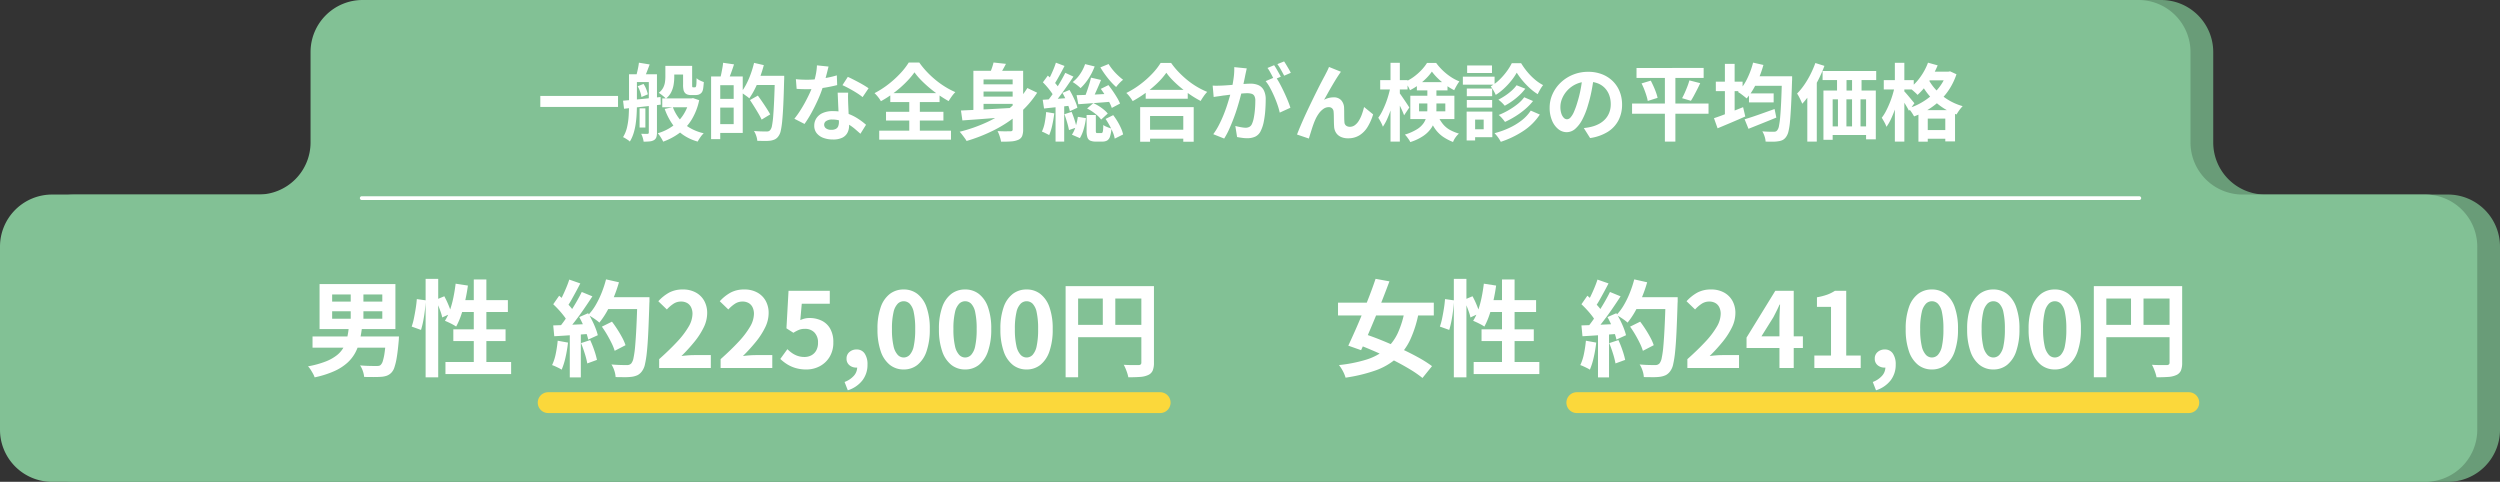 <svg xmlns="http://www.w3.org/2000/svg" width="960" height="185.023" viewBox="0 0 960 185.023">
  <rect x="0" y="0" width="960" height="185.023" fill="#333333" stroke="none"/>
  <g id="グループ_761" data-name="グループ 761" transform="translate(-203 -9049.683)">
    <g id="グループ_694" data-name="グループ 694">
      <path id="パス_536" data-name="パス 536" d="M1052.884,9104.389v-34.706a20,20,0,0,0-20-20h-681.9a20,20,0,0,0-20,20v34.706a20,20,0,0,1-20,20H231.732a20,20,0,0,0-20,20v70.317a20,20,0,0,0,20,20H1143a20,20,0,0,0,20-20v-70.317a20,20,0,0,0-20-20h-70.116A20,20,0,0,1,1052.884,9104.389Z" fill="#699c78"/>
      <path id="パス_537" data-name="パス 537" d="M1044.152,9104.389v-34.706a20,20,0,0,0-20-20h-681.9a20,20,0,0,0-20,20v34.706a20,20,0,0,1-20,20H223a20,20,0,0,0-20,20v70.317a20,20,0,0,0,20,20h911.268a20,20,0,0,0,20-20v-70.317a20,20,0,0,0-20-20h-70.116A20,20,0,0,1,1044.152,9104.389Z" fill="#82c195"/>
      <path id="パス_726" data-name="パス 726" d="M-272.722-14.664h29.844v4.222h-29.844ZM-223.154-26.2h6.961v3.32h-6.961Zm-2.739,12.5h11.087v3.384h-11.087Zm7.993-12.5h3.481v7.155q0,.387.016.628a1.024,1.024,0,0,0,.048.306.379.379,0,0,0,.355.161h.516a.947.947,0,0,0,.226-.032.4.4,0,0,0,.161-.064,1.262,1.262,0,0,0,.258-.709,7.389,7.389,0,0,0,.081-1.064q.016-.709.048-1.644a4.755,4.755,0,0,0,1.273.854,12.262,12.262,0,0,0,1.5.628q-.064.967-.177,1.934a6.288,6.288,0,0,1-.274,1.386,2.319,2.319,0,0,1-1.128,1.321,2.292,2.292,0,0,1-.806.274,5.508,5.508,0,0,1-.9.081h-1.74a4.012,4.012,0,0,1-1.144-.177,2.361,2.361,0,0,1-1.015-.6,2.667,2.667,0,0,1-.58-1.08,8.785,8.785,0,0,1-.193-2.208Zm2.449,12.5h.709l.645-.129,2.385.806a23.511,23.511,0,0,1-2.868,7.413A18.427,18.427,0,0,1-219.3-.419a24.548,24.548,0,0,1-6.236,3.32,14.3,14.3,0,0,0-.935-1.676,10.3,10.3,0,0,0-1.16-1.547,18.578,18.578,0,0,0,5.56-2.643,16.24,16.24,0,0,0,4.174-4.3,17.3,17.3,0,0,0,2.449-5.85Zm-6.381,3.352a16.631,16.631,0,0,0,2.53,4.5,14.418,14.418,0,0,0,3.932,3.416,18.561,18.561,0,0,0,5.4,2.111,8.6,8.6,0,0,0-1.273,1.5,16.049,16.049,0,0,0-1.047,1.692A18.4,18.4,0,0,1-218,.209a16.759,16.759,0,0,1-4.125-4.222,24.656,24.656,0,0,1-2.836-5.656ZM-224.7-26.2h3.416v4.286a18.42,18.42,0,0,1-.242,2.9,10.164,10.164,0,0,1-.935,2.917,7.172,7.172,0,0,1-2.047,2.466,5.8,5.8,0,0,0-.773-.757q-.516-.435-1.047-.838a9.531,9.531,0,0,0-.919-.628,5.965,5.965,0,0,0,1.692-1.934,6.766,6.766,0,0,0,.693-2.111,14.086,14.086,0,0,0,.161-2.079ZM-234.6-9.894h2.224v7.38H-234.6Zm-2.546-13.085h6.865v3h-6.865Zm6.091,0h3.126V-.548a5.409,5.409,0,0,1-.242,1.756,2.1,2.1,0,0,1-.919,1.112,4.108,4.108,0,0,1-1.644.483q-.967.1-2.32.1a8.021,8.021,0,0,0-.338-1.531,8.868,8.868,0,0,0-.6-1.5q.806.032,1.515.032h.935q.483,0,.483-.516Zm-7.606,0h3.03v11.764q0,1.644-.1,3.513t-.371,3.787a22.529,22.529,0,0,1-.822,3.642,14.205,14.205,0,0,1-1.418,3.142,3.865,3.865,0,0,0-.741-.612q-.483-.322-.983-.628a6.6,6.6,0,0,0-.886-.467A12.378,12.378,0,0,0-239.4-2.691a26.857,26.857,0,0,0,.612-4.351q.129-2.208.129-4.174Zm-2.288,10.152,4.19-.371q2.353-.209,4.979-.483t5.237-.564l.064,2.933-5.028.58q-2.514.29-4.834.532t-4.222.467Zm5.608-5.543,2.256-.9a10.026,10.026,0,0,1,1.047,2.03,11.792,11.792,0,0,1,.6,1.966l-2.449,1.031a9.547,9.547,0,0,0-.5-2.03A11.761,11.761,0,0,0-235.336-18.371Zm.483-9.056,4.125.677q-.516,1.418-1.047,2.772t-.951,2.32l-3.158-.709q.29-1.1.6-2.514T-234.853-27.427Zm29.973,5.286h9.894V-.451h-9.894V-3.835h6.414V-18.79h-6.414Zm-2.256,0h3.513V1.934h-3.513Zm2.127,8.605h8.218v3.352h-8.218Zm2.482-13.858,4.19.612q-.516,1.644-1.112,3.255t-1.08,2.739l-3.094-.709q.226-.838.435-1.869t.4-2.095A18.571,18.571,0,0,0-202.527-27.395Zm11.8,5h9.443v3.545h-9.443Zm8.089,0h3.577v1.1a4.873,4.873,0,0,1-.032.645q-.129,5.447-.306,9.234t-.419,6.252a31.518,31.518,0,0,1-.564,3.851,5.186,5.186,0,0,1-.838,2.03A3.686,3.686,0,0,1-182.61,2a6.378,6.378,0,0,1-1.708.516,15.9,15.9,0,0,1-2.3.113q-1.37-.016-2.788-.048A7.085,7.085,0,0,0-189.8.693a8.274,8.274,0,0,0-.87-1.885q1.547.129,2.884.161t1.95.032a2.321,2.321,0,0,0,.79-.113,1.538,1.538,0,0,0,.6-.435,3.617,3.617,0,0,0,.693-1.724,31.467,31.467,0,0,0,.467-3.69q.193-2.385.355-6.027t.29-8.67Zm-7.993-4.963,3.739.87a46.743,46.743,0,0,1-1.5,4.705,45.449,45.449,0,0,1-1.934,4.431,28.374,28.374,0,0,1-2.143,3.626,8.019,8.019,0,0,0-.919-.757q-.6-.435-1.192-.854a8.469,8.469,0,0,0-1.047-.645,21.936,21.936,0,0,0,2.014-3.207,31.389,31.389,0,0,0,1.708-3.932A41.492,41.492,0,0,0-190.635-27.362Zm-1.579,14.277,3.03-1.708q.806,1.1,1.708,2.417t1.708,2.578q.806,1.257,1.321,2.224l-3.287,2a24.624,24.624,0,0,0-1.209-2.288q-.757-1.289-1.611-2.659T-192.214-13.085Zm17.629-8.025q1.031.129,2.208.177t2.079.048a36.894,36.894,0,0,0,4.045-.226q2.047-.226,3.948-.6a32.369,32.369,0,0,0,3.449-.854l.129,3.739q-1.386.355-3.3.725t-4.045.612a37.09,37.09,0,0,1-4.19.242q-.967,0-1.966-.032t-2.063-.1Zm12.537-4.834q-.193.806-.516,2.095t-.725,2.707q-.4,1.418-.854,2.8a43.547,43.547,0,0,1-1.869,4.931q-1.16,2.611-2.514,5.092A42.65,42.65,0,0,1-171.265-3.9l-3.9-2a34.861,34.861,0,0,0,2.159-3q1.064-1.644,2-3.384t1.692-3.368a30.273,30.273,0,0,0,1.209-2.949,31.579,31.579,0,0,0,1.08-3.819,21.967,21.967,0,0,0,.532-3.98Zm7.542,10.023q-.064,1.031-.048,2.047t.048,2.079q.032.741.081,1.885t.113,2.417q.064,1.273.113,2.417t.048,1.821a5.868,5.868,0,0,1-.612,2.691,4.429,4.429,0,0,1-1.95,1.918,7.876,7.876,0,0,1-3.658.709,10.342,10.342,0,0,1-3.61-.6A5.9,5.9,0,0,1-166.56-.306a4.491,4.491,0,0,1-.967-2.949,5.074,5.074,0,0,1,.838-2.852,5.588,5.588,0,0,1,2.433-2,9.264,9.264,0,0,1,3.851-.725,16.527,16.527,0,0,1,5.221.79A18.774,18.774,0,0,1-150.9-6.027a25.158,25.158,0,0,1,3.255,2.449L-149.8-.129q-.87-.773-1.982-1.74a18.419,18.419,0,0,0-2.482-1.8,14.991,14.991,0,0,0-2.965-1.386,10.5,10.5,0,0,0-3.432-.548,4.009,4.009,0,0,0-2.224.548,1.64,1.64,0,0,0-.838,1.418A1.73,1.73,0,0,0-163-2.192a3.336,3.336,0,0,0,2.047.548,3.49,3.49,0,0,0,1.74-.371,2,2,0,0,0,.9-1.064,4.458,4.458,0,0,0,.258-1.563q0-.741-.064-2.095t-.145-3q-.081-1.644-.145-3.287t-.129-2.9Zm5.543,1.708a22.126,22.126,0,0,0-2.32-1.644q-1.386-.87-2.852-1.66T-156.7-18.79l2.063-3.191q.87.387,1.982.951t2.256,1.176q1.144.612,2.127,1.209t1.6,1.047Zm19.918-9.508A28.556,28.556,0,0,1-131.43-20.8a40.391,40.391,0,0,1-3.062,2.965,42.055,42.055,0,0,1-3.561,2.788,41.69,41.69,0,0,1-3.884,2.417,10.72,10.72,0,0,0-1.08-1.6,12.162,12.162,0,0,0-1.37-1.5,34.5,34.5,0,0,0,5.35-3.432,38.24,38.24,0,0,0,4.577-4.174,26.354,26.354,0,0,0,3.223-4.158h4.029a31.725,31.725,0,0,0,2.9,3.545,36.387,36.387,0,0,0,3.4,3.175,33.349,33.349,0,0,0,3.706,2.643,30.763,30.763,0,0,0,3.851,2.014,13.019,13.019,0,0,0-1.386,1.644q-.645.9-1.192,1.8Q-117.765-13.7-119.666-15t-3.642-2.772q-1.74-1.466-3.223-2.981A24.971,24.971,0,0,1-129.045-23.721ZM-139.971-8.573h22.045v3.352h-22.045Zm1.644-7.155h18.918v3.416h-18.918Zm-4.254,14.406h27.556V2.127h-27.556Zm11.538-12.892h4.061V.58h-4.061Zm27.1-4.9H-89.6v2.772h-14.342Zm0,4.705H-89.6v2.8h-14.342Zm12.6-9.894h4.029V-1.837A6.9,6.9,0,0,1-87.7.757a2.809,2.809,0,0,1-1.483,1.434,8.052,8.052,0,0,1-2.675.612q-1.611.129-3.932.1a12.467,12.467,0,0,0-.306-1.321Q-96.3.838-96.574.113a11.177,11.177,0,0,0-.564-1.273q1,.064,2.014.081t1.8,0q.79-.016,1.144-.016a1.012,1.012,0,0,0,.645-.161.773.773,0,0,0,.193-.612ZM-111.19-9.056q2.643-.129,6.2-.29t7.574-.387q4.013-.226,7.944-.451L-89.5-6.9q-3.739.322-7.542.628t-7.3.564q-3.5.258-6.3.451ZM-85.7-17.694l3.771,1.8a36.969,36.969,0,0,1-7.2,8.2A47.444,47.444,0,0,1-98.4-1.563a62.787,62.787,0,0,1-10.636,4.206,9.91,9.91,0,0,0-.741-1.144q-.483-.661-.983-1.305t-.919-1.1A58.73,58.73,0,0,0-101.1-4.625,40.754,40.754,0,0,0-92.24-10.2,30.729,30.729,0,0,0-85.7-17.694Zm-12.988-9.8,4.77.516q-.741,1.483-1.6,2.9t-1.563,2.385l-3.449-.709q.548-1.128,1.064-2.53A20.193,20.193,0,0,0-98.685-27.491ZM-106.42-24.3h16.372v3.32h-12.473V-7.316h-3.9Zm45.153,2.611,3.867.9q-.58,1.418-1.225,2.884t-1.241,2.788q-.6,1.321-1.176,2.353l-2.868-.9q.483-1.064.983-2.482t.951-2.868Q-61.525-20.465-61.267-21.69Zm3.771,4.319,2.933-1.45q.87,1.1,1.74,2.369t1.6,2.5a15.265,15.265,0,0,1,1.112,2.224l-3.158,1.676a13.8,13.8,0,0,0-1-2.256q-.677-1.257-1.531-2.578T-57.5-17.371ZM-55.66-5.833l2.933-1.45a25,25,0,0,1,1.66,2.449,23.326,23.326,0,0,1,1.354,2.611,12.345,12.345,0,0,1,.79,2.353L-52.147,1.74A10.568,10.568,0,0,0-52.84-.628a25.86,25.86,0,0,0-1.273-2.659Q-54.854-4.641-55.66-5.833Zm-11.119-9.121q1.708-.032,3.948-.113t4.738-.209q2.5-.129,5.044-.226l-.064,3.03q-3.416.29-6.865.548t-6.156.451Zm3.255-11.925,3.674.9A23.151,23.151,0,0,1-62.2-21.352a19.612,19.612,0,0,1-3.062,3.69q-.322-.322-.87-.773t-1.128-.87a11.823,11.823,0,0,0-1.031-.677,13.417,13.417,0,0,0,2.836-3.062A15.69,15.69,0,0,0-63.523-26.879Zm9.024-.032a19.515,19.515,0,0,0,1.563,2.192,21.812,21.812,0,0,0,1.982,2.127q1.064,1,2.03,1.74a7.623,7.623,0,0,0-.935.79q-.516.5-.983,1.031a10.742,10.742,0,0,0-.757.951,24,24,0,0,1-2.143-2.159Q-54.854-21.5-55.869-22.9t-1.789-2.723ZM-62.75-9.83l2.385-2.063a16.5,16.5,0,0,1,2.143,1.144,17.862,17.862,0,0,1,1.934,1.4A11.042,11.042,0,0,1-54.822-7.9l-2.546,2.32a8.94,8.94,0,0,0-1.4-1.531,19.4,19.4,0,0,0-1.918-1.5A17.317,17.317,0,0,0-62.75-9.83Zm-.193,2.482H-59.4v5.995a1.728,1.728,0,0,0,.113.806q.113.161.5.161H-57.3A.494.494,0,0,0-56.868-.6a2.2,2.2,0,0,0,.226-.87q.081-.661.113-2.047a3.5,3.5,0,0,0,.886.548q.564.258,1.16.483a11.36,11.36,0,0,0,1.08.355A12.2,12.2,0,0,1-53.968.967a2.732,2.732,0,0,1-1.1,1.5,3.6,3.6,0,0,1-1.821.4h-2.482a5.082,5.082,0,0,1-2.24-.387,2.093,2.093,0,0,1-1.047-1.305,8.591,8.591,0,0,1-.29-2.5Zm-3.352.709,3.094.516a25.866,25.866,0,0,1-.822,4.077,14.466,14.466,0,0,1-1.5,3.594L-68.583.226a11.748,11.748,0,0,0,1.434-3.142A23.967,23.967,0,0,0-66.3-6.639Zm-8.444-20.788,3.32,1.257q-.645,1.257-1.354,2.562t-1.386,2.5q-.677,1.192-1.289,2.127l-2.546-1.128q.58-.967,1.192-2.24t1.16-2.594Q-75.094-26.267-74.739-27.427Zm3.61,3.9L-68-22.077q-1.192,1.8-2.578,3.8t-2.772,3.835Q-74.739-12.6-76-11.216l-2.192-1.257q.9-1.064,1.885-2.433t1.918-2.868q.935-1.5,1.773-2.981T-71.129-23.527Zm-8.605,3.642,1.9-2.578q.838.741,1.708,1.66t1.6,1.8a9.121,9.121,0,0,1,1.112,1.66l-2.095,2.965a10.093,10.093,0,0,0-1.047-1.773q-.693-.967-1.531-1.95T-79.735-19.885Zm7.509,4.061,2.707-1.128q.645,1.064,1.257,2.3t1.1,2.417a12.1,12.1,0,0,1,.677,2.111l-2.9,1.321A12.544,12.544,0,0,0-70-10.958q-.451-1.225-1.015-2.5A23.218,23.218,0,0,0-72.225-15.824ZM-79.8-13.182q2.127-.129,5.092-.338t6.027-.435l.032,2.965q-2.772.322-5.56.612t-5.076.548Zm8.347,5.543,2.739-.9a32.959,32.959,0,0,1,1.144,3.094,25.3,25.3,0,0,1,.757,2.868l-2.9,1.031a29.137,29.137,0,0,0-.725-2.965Q-70.936-6.22-71.452-7.638Zm-7.026-.838,3.126.516q-.29,2.32-.79,4.56A20.9,20.9,0,0,1-77.317.387q-.322-.193-.838-.451T-79.2-.58a7.883,7.883,0,0,0-.919-.387,13.292,13.292,0,0,0,1.1-3.449A37.579,37.579,0,0,0-78.478-8.476Zm3.61-3.062h3.32V2.868h-3.32Zm34.614-5.447h16.147v3.416H-40.254Zm-.419,15.309h16.662V1.74H-40.673Zm-1.708-8.67h20.562V2.933h-4V-6.961H-38.578V2.933h-3.8Zm10.055-13.214a27.019,27.019,0,0,1-3.336,3.867,41.46,41.46,0,0,1-4.48,3.771,46.582,46.582,0,0,1-5.108,3.255q-.258-.451-.661-1.031t-.87-1.144a7.825,7.825,0,0,0-.919-.951,33.638,33.638,0,0,0,5.366-3.32A36.285,36.285,0,0,0-37.74-23.2a25.28,25.28,0,0,0,3.223-4.125h4.029a29.6,29.6,0,0,0,2.9,3.513,37.326,37.326,0,0,0,3.4,3.126,29.543,29.543,0,0,0,3.722,2.578,30.232,30.232,0,0,0,3.835,1.9,14.173,14.173,0,0,0-1.354,1.66q-.645.919-1.16,1.821a38.989,38.989,0,0,1-3.771-2.24q-1.9-1.273-3.658-2.707a41.225,41.225,0,0,1-3.239-2.933A24.059,24.059,0,0,1-32.326-23.559ZM-1.45-25.235q-.129.612-.29,1.338t-.29,1.338q-.129.709-.322,1.6t-.371,1.773q-.177.886-.371,1.724-.322,1.386-.806,3.223T-5.028-10.3q-.645,2.111-1.45,4.238T-8.186-1.918A27.836,27.836,0,0,1-10.12,1.708L-14.31.032a25.146,25.146,0,0,0,2.111-3.4q.983-1.885,1.789-3.867t1.434-3.932q.628-1.95,1.1-3.626t.725-2.868q.451-2.192.709-4.222a23.76,23.76,0,0,0,.193-3.835ZM9.636-21.98a22.7,22.7,0,0,1,1.6,2.594q.822,1.531,1.628,3.239t1.45,3.287q.645,1.579,1,2.739L11.216-8.251a26.337,26.337,0,0,0-.854-3Q9.8-12.892,9.056-14.584T7.493-17.79A15.161,15.161,0,0,0,5.8-20.337Zm-24.172,3.352q.87.064,1.724.048t1.724-.048q.806-.032,1.934-.113t2.4-.177q1.273-.1,2.562-.209t2.385-.177q1.1-.064,1.8-.064a7.51,7.51,0,0,1,3.03.564,4.3,4.3,0,0,1,2.047,1.918,7.545,7.545,0,0,1,.757,3.674q0,1.9-.161,4.125a34.765,34.765,0,0,1-.564,4.254A13.693,13.693,0,0,1,4-1.386,4.551,4.551,0,0,1,1.885.935a7.246,7.246,0,0,1-3.175.645,14.622,14.622,0,0,1-1.966-.145q-1.064-.145-1.9-.306l-.677-4.254q.612.161,1.37.322t1.45.258a8.453,8.453,0,0,0,1.112.1A3.131,3.131,0,0,0-.483-2.756a2.292,2.292,0,0,0,1-1.08,10.106,10.106,0,0,0,.741-2.417,29.7,29.7,0,0,0,.435-3.207q.145-1.724.145-3.3a3.78,3.78,0,0,0-.371-1.9A1.816,1.816,0,0,0,.4-15.486,5.911,5.911,0,0,0-1.289-15.7q-.741,0-2,.113t-2.691.258q-1.434.145-2.659.306t-1.9.226q-.709.129-1.789.274t-1.821.274ZM9.056-26.46q.419.58.886,1.386t.919,1.611q.451.806.773,1.418L9.024-20.917Q8.7-21.593,8.283-22.4t-.87-1.611a11.087,11.087,0,0,0-.9-1.386Zm3.835-1.45q.419.612.9,1.418t.951,1.611q.467.806.725,1.354l-2.546,1.1q-.516-1-1.225-2.272a19.288,19.288,0,0,0-1.386-2.175Zm21.819,3.964q-.226.322-.5.725t-.532.79q-.58.87-1.273,2.014T30.972-18q-.741,1.273-1.434,2.53t-1.305,2.32a7.014,7.014,0,0,1,1.837-.741,7.942,7.942,0,0,1,1.869-.226,3.789,3.789,0,0,1,2.852,1.08,4.621,4.621,0,0,1,1.144,3.11q.032.709.032,1.708t.016,2q.016,1,.081,1.676a1.725,1.725,0,0,0,.693,1.338,2.444,2.444,0,0,0,1.4.4,3.163,3.163,0,0,0,1.885-.612,5.892,5.892,0,0,0,1.531-1.692,12.958,12.958,0,0,0,1.176-2.449,25.894,25.894,0,0,0,.854-2.852l3.481,2.836a20.461,20.461,0,0,1-2.127,4.818A9.714,9.714,0,0,1,41.817.467a8.083,8.083,0,0,1-4.335,1.144A6.309,6.309,0,0,1,34.517.983,4.256,4.256,0,0,1,32.745-.661,4.923,4.923,0,0,1,32.1-2.868q-.064-.87-.081-1.934t-.032-2.079q-.016-1.015-.081-1.66a2.016,2.016,0,0,0-.548-1.321,1.83,1.83,0,0,0-1.354-.483,3.486,3.486,0,0,0-2.03.677A7.443,7.443,0,0,0,26.218-7.9a13.183,13.183,0,0,0-1.37,2.417q-.322.709-.677,1.676t-.677,2q-.322,1.031-.612,1.95T22.4,1.708L17.855.161q.612-1.611,1.5-3.69T21.3-7.9q1.064-2.288,2.159-4.544t2.095-4.27q1-2.014,1.789-3.513T28.555-22.5q.322-.645.741-1.45t.838-1.837Zm15.083,3.223H60.3v3.577H49.794Zm3.964-6.671h3.577V2.868H53.758Zm0,9.153,2.192.709q-.355,1.934-.87,4T53.9-9.491A38.344,38.344,0,0,1,52.469-5.8a18.934,18.934,0,0,1-1.644,2.965,11.824,11.824,0,0,0-.79-1.773q-.532-1-.983-1.676a15.82,15.82,0,0,0,1.515-2.482q.709-1.418,1.338-3.03T53-15.067Q53.468-16.727,53.758-18.242Zm3.416,2.417q.258.322.806,1.112t1.16,1.692q.612.9,1.128,1.692t.709,1.112l-2,3q-.258-.709-.677-1.66t-.919-1.966q-.5-1.015-.967-1.9l-.757-1.434Zm6.7-4.125H75.642v3.158H63.878Zm5.769-4.061a18.019,18.019,0,0,1-2.208,2.627,25.745,25.745,0,0,1-2.933,2.514,22.371,22.371,0,0,1-3.271,2.014,12.126,12.126,0,0,0-.838-1.676,17.982,17.982,0,0,0-1-1.547,17.781,17.781,0,0,0,3.336-1.95,21.5,21.5,0,0,0,2.9-2.562,17.381,17.381,0,0,0,2.143-2.739h3.513a21.758,21.758,0,0,0,2.562,2.917,22.177,22.177,0,0,0,3.062,2.449,17.057,17.057,0,0,0,3.3,1.724,15.336,15.336,0,0,0-1.064,1.628q-.548.951-.935,1.756a23.053,23.053,0,0,1-3.175-1.95,27.787,27.787,0,0,1-3.03-2.53A20.972,20.972,0,0,1,69.647-24.011ZM64.716-11.764v3.03H74.8v-3.03Zm-3.352-2.965h16.92v8.96H61.364Zm6.542-3.223h3.481V-9.7a17.984,17.984,0,0,1-.371,3.594,10.683,10.683,0,0,1-1.434,3.529A11.45,11.45,0,0,1,66.521.58a18.535,18.535,0,0,1-5.189,2.482,4.982,4.982,0,0,0-.532-.967q-.371-.548-.79-1.08a6.727,6.727,0,0,0-.741-.822,19.7,19.7,0,0,0,4.673-2.063A8.445,8.445,0,0,0,66.521-4.3a7.744,7.744,0,0,0,1.112-2.691,14.591,14.591,0,0,0,.274-2.836ZM71.645-7.7A15.3,15.3,0,0,0,73.9-3.835a9.464,9.464,0,0,0,2.756,2.272,17.942,17.942,0,0,0,3.368,1.37,8.05,8.05,0,0,0-1.305,1.466,7.646,7.646,0,0,0-.951,1.756,19.4,19.4,0,0,1-3.787-1.966,12.414,12.414,0,0,1-3.11-3.078A20.068,20.068,0,0,1,68.39-6.994ZM102.23-23.592a22.34,22.34,0,0,1-2.063,3.03,28.161,28.161,0,0,1-2.788,3.013,21.7,21.7,0,0,1-3.207,2.5,17.182,17.182,0,0,0-.87-1.692,12.8,12.8,0,0,0-1.064-1.6A16.441,16.441,0,0,0,95.511-20.8a24.805,24.805,0,0,0,2.82-3.207,21.347,21.347,0,0,0,2-3.223h3.577a27.218,27.218,0,0,0,2.4,3.352,23.672,23.672,0,0,0,2.917,2.949,16.5,16.5,0,0,0,3.126,2.111,12.673,12.673,0,0,0-1.112,1.66q-.564.983-.951,1.821a19.5,19.5,0,0,1-3.062-2.32,30.03,30.03,0,0,1-2.8-2.933A27,27,0,0,1,102.23-23.592Zm-.064,4.834,3.352,1.321a20.04,20.04,0,0,1-2.288,2.53,25.624,25.624,0,0,1-2.723,2.224,26.946,26.946,0,0,1-2.884,1.789,14.576,14.576,0,0,0-1.112-1.192,10.821,10.821,0,0,0-1.338-1.128,27.125,27.125,0,0,0,2.594-1.531,21.175,21.175,0,0,0,2.5-1.934A13.306,13.306,0,0,0,102.166-18.757Zm2.933,4.609,3.384,1.45a22.267,22.267,0,0,1-3.062,3.158,30.906,30.906,0,0,1-3.706,2.707,36.127,36.127,0,0,1-4,2.159,15.17,15.17,0,0,0-1.1-1.386A10.5,10.5,0,0,0,95.3-7.348a26.836,26.836,0,0,0,3.69-1.773,28.309,28.309,0,0,0,3.465-2.337A13.84,13.84,0,0,0,105.1-14.149Zm2.514,5.124,3.481,1.515a22.108,22.108,0,0,1-6.4,6.349,36.249,36.249,0,0,1-8.589,4.125,12.525,12.525,0,0,0-1.064-1.708A13.345,13.345,0,0,0,93.69-.355a32.119,32.119,0,0,0,5.576-1.982,25.043,25.043,0,0,0,4.818-2.9A15.457,15.457,0,0,0,107.613-9.024ZM83.054-17.5h9.733v2.933H83.054Zm.129-8.863h9.54v2.9h-9.54Zm-.129,13.278h9.733v2.9H83.054Zm-1.515-8.96H93.722v3.062H81.539ZM84.73-8.637h8.122v9.83H84.73V-1.869h4.8V-5.576h-4.8Zm-1.74,0h3.255V2.449H82.99Zm48.859-13.44q-.322,2.449-.838,5.221a50.792,50.792,0,0,1-1.386,5.608,28.807,28.807,0,0,1-2.192,5.608,12.293,12.293,0,0,1-2.756,3.626,4.949,4.949,0,0,1-3.271,1.273,5.1,5.1,0,0,1-3.271-1.209,8.255,8.255,0,0,1-2.385-3.336,12.471,12.471,0,0,1-.886-4.834,12.624,12.624,0,0,1,1.128-5.286,14.062,14.062,0,0,1,3.142-4.4,14.9,14.9,0,0,1,4.705-3.013,15.278,15.278,0,0,1,5.817-1.1,14.342,14.342,0,0,1,5.4.967,12.151,12.151,0,0,1,4.109,2.675,11.611,11.611,0,0,1,2.611,4,13.32,13.32,0,0,1,.9,4.931,12.977,12.977,0,0,1-1.386,6.059A11.456,11.456,0,0,1,137.183-.87,17.62,17.62,0,0,1,130.4,1.515L127.982-2.32q.935-.1,1.644-.226t1.354-.29a12.265,12.265,0,0,0,2.884-1.112,9,9,0,0,0,2.337-1.8,7.9,7.9,0,0,0,1.563-2.53,8.733,8.733,0,0,0,.564-3.191,10.027,10.027,0,0,0-.58-3.481,7.836,7.836,0,0,0-1.708-2.756,7.526,7.526,0,0,0-2.739-1.8,10.151,10.151,0,0,0-3.706-.628,10.626,10.626,0,0,0-4.544.919,10.638,10.638,0,0,0-3.32,2.369,10.4,10.4,0,0,0-2.047,3.126,8.353,8.353,0,0,0-.693,3.191,8.059,8.059,0,0,0,.387,2.691,4.073,4.073,0,0,0,.951,1.611,1.74,1.74,0,0,0,1.209.532,1.883,1.883,0,0,0,1.338-.693,7.73,7.73,0,0,0,1.305-2.111,28.56,28.56,0,0,0,1.289-3.577,44.018,44.018,0,0,0,1.257-4.963,50.513,50.513,0,0,0,.741-5.157Zm16.372-3.32H174v3.835H148.221Zm-1.708,13.665h29.361v3.9H146.513Zm3.642-7.735L153.7-20.53q.548,1.064,1.08,2.24t.935,2.32a16.956,16.956,0,0,1,.6,2.047L152.54-12.73a17.279,17.279,0,0,0-.516-2.047q-.355-1.144-.838-2.385A24.278,24.278,0,0,0,150.155-19.466Zm18.371-1.16,4.158,1.064q-.58,1.257-1.209,2.482t-1.225,2.337q-.6,1.112-1.144,1.95l-3.384-1q.516-.935,1.047-2.127t1-2.417Q168.236-19.563,168.526-20.627Zm-9.411-3.158h4.029V2.868h-4.029Zm32.293,8.154h9.475v3.449h-9.475ZM189.732-5.7q1.45-.419,3.32-1.047t3.98-1.386q2.111-.757,4.206-1.5l.677,3.287q-2.739,1.128-5.56,2.256T191.215-2.03Zm3.191-16.5h12.311v3.642H192.923Zm11.151,0h3.9v1.144a5.857,5.857,0,0,1-.032.693q-.161,5.382-.355,9.169t-.419,6.236a26.335,26.335,0,0,1-.58,3.851A5.941,5.941,0,0,1,205.75.935,3.947,3.947,0,0,1,204.4,2.24a5.034,5.034,0,0,1-1.676.5,13.9,13.9,0,0,1-2.224.177q-1.321.016-2.707-.048A7.544,7.544,0,0,0,197.4.886a8.824,8.824,0,0,0-.87-1.95q1.418.129,2.611.145t1.773.016a2.18,2.18,0,0,0,.773-.113,1.483,1.483,0,0,0,.58-.467,3.6,3.6,0,0,0,.661-1.676,32.461,32.461,0,0,0,.483-3.642q.209-2.353.371-5.946t.29-8.621Zm-11.087-5.253,3.964.9a38.606,38.606,0,0,1-1.676,4.85,37.85,37.85,0,0,1-2.208,4.431,22.175,22.175,0,0,1-2.562,3.577q-.355-.322-.967-.806t-1.241-.951a7.841,7.841,0,0,0-1.144-.725,18.4,18.4,0,0,0,3.5-4.979A31.682,31.682,0,0,0,192.987-27.459Zm-14.31,7.316h10.281V-16.5H178.678Zm3.481-6.833H185.9V-5.543h-3.739Zm-4.19,20.852q1.418-.451,3.255-1.144t3.884-1.483q2.047-.79,4.045-1.6l.838,3.577q-2.675,1.192-5.5,2.385t-5.141,2.159Zm41.7-18.113h20.594v3.481H219.673ZM220-16.727h20.111V2h-3.739V-13.343H223.541V2.192H220Zm5.221-7.058h3.642v9.572h-3.642Zm5.769-.032h3.642v9.572h-3.642ZM221.607-2.965h17.5V.355h-17.5Zm3.964-11.28h3.255V-.387h-3.255Zm5.414-.032h3.255V-.419h-3.255ZM216.9-27.3l3.481,1.1a49.3,49.3,0,0,1-2.32,5.318,48.817,48.817,0,0,1-2.933,5.044,33.117,33.117,0,0,1-3.255,4.174q-.193-.451-.532-1.192t-.741-1.5a11.111,11.111,0,0,0-.725-1.209,23.869,23.869,0,0,0,2.723-3.3,34.608,34.608,0,0,0,2.4-4.045A39.16,39.16,0,0,0,216.9-27.3Zm-3.094,8.992,3.61-3.642.032.064V2.868h-3.642ZM259.8-23.978h8.508v3.32H259.8Zm-3.32,14.761h14.052V2.8h-3.739V-5.962h-6.736V2.9h-3.577ZM257.9-1.547h10.958v3.32H257.9Zm2.256-25.88,3.706,1.031a34.562,34.562,0,0,1-2.127,4.286,33.141,33.141,0,0,1-2.659,3.9,25.472,25.472,0,0,1-2.949,3.158,8.567,8.567,0,0,0-.838-.854q-.548-.5-1.112-.983a9.48,9.48,0,0,0-1.015-.773,20.082,20.082,0,0,0,4.077-4.3A23.326,23.326,0,0,0,260.153-27.427Zm7.155,3.449h.677l.645-.129,2.449,1.128a25.439,25.439,0,0,1-2.659,5.608,23.758,23.758,0,0,1-3.755,4.544,27.763,27.763,0,0,1-4.625,3.513A29.7,29.7,0,0,1,254.8-6.8a17.734,17.734,0,0,0-.983-1.611,10.2,10.2,0,0,0-1.209-1.515,22.873,22.873,0,0,0,4.818-2.047A25,25,0,0,0,261.684-15a20.917,20.917,0,0,0,3.4-3.835,17.367,17.367,0,0,0,2.224-4.5Zm-7.348,2.256a19.214,19.214,0,0,0,2.868,4.3,21.679,21.679,0,0,0,4.56,3.948,21.9,21.9,0,0,0,6.075,2.739,11.943,11.943,0,0,0-.822.935q-.467.58-.87,1.192t-.661,1.064a23.416,23.416,0,0,1-6.236-3.271,24.545,24.545,0,0,1-4.705-4.528,26.67,26.67,0,0,1-3.11-4.9Zm-16.791,1h11.506v3.577H243.168Zm4.254-6.671h3.642V2.868h-3.642Zm-.064,9.153,2.224.741q-.387,1.934-.919,4.013t-1.241,4.061q-.709,1.982-1.515,3.69A17.611,17.611,0,0,1,244.2-2.8a11.049,11.049,0,0,0-.806-1.773q-.548-1-1-1.708a15.916,15.916,0,0,0,1.579-2.482q.741-1.418,1.4-3.013a34.444,34.444,0,0,0,1.16-3.255Q247.036-16.695,247.358-18.242Zm3.577,1.74a11.139,11.139,0,0,1,.854.9q.564.645,1.209,1.418t1.176,1.418q.532.645.757.9l-2.095,2.933q-.29-.612-.757-1.418t-1-1.676q-.532-.87-1.031-1.644t-.854-1.257Z" transform="translate(683.201 9101.179)" fill="#fff"/>
      <g id="グループ_692" data-name="グループ 692">
        <path id="パス_730" data-name="パス 730" d="M-29.892-21.795v2.86h19.257v-2.86Zm0-6.446V-25.5h19.257v-2.739Zm-4.834-3.988H-5.6v17.283H-34.727Zm11.965,1.893h4.875v13.375h-4.875ZM-37.426-12.126H-6.97v4.311H-37.426Zm28.281,0H-4.23l-.02.342q-.02.342-.04.786t-.06.765q-.322,3.706-.725,6.124A23.785,23.785,0,0,1-5.983-.262,5.209,5.209,0,0,1-7.171,1.813,4.775,4.775,0,0,1-8.923,2.961a8.075,8.075,0,0,1-2.236.423q-1.088.081-2.82.081t-3.626-.04a9.482,9.482,0,0,0-.5-2.256,8.642,8.642,0,0,0-1.068-2.175q1.853.161,3.585.2t2.538.04a7.414,7.414,0,0,0,1.027-.06,1.412,1.412,0,0,0,.745-.342,3.488,3.488,0,0,0,.866-1.591,20.977,20.977,0,0,0,.685-3.324q.3-2.135.544-5.4Zm-14.342-3.626h5.076a49.637,49.637,0,0,1-.886,5.217,18.721,18.721,0,0,1-1.692,4.613,14.573,14.573,0,0,1-3.082,3.928,19.316,19.316,0,0,1-5.016,3.2A36.734,36.734,0,0,1-36.62,3.585a7.725,7.725,0,0,0-.624-1.41q-.423-.765-.906-1.531A7.415,7.415,0,0,0-39.158-.645,36.408,36.408,0,0,0-32.39-2.5a16.779,16.779,0,0,0,4.371-2.457A10.014,10.014,0,0,0-25.461-8a14.593,14.593,0,0,0,1.329-3.626A32.01,32.01,0,0,0-23.487-15.752ZM6-34.243h4.834V3.585H6ZM2.619-26.468l3.424.483q-.081,1.732-.322,3.787T5.1-18.169a34.361,34.361,0,0,1-.866,3.545L.645-15.913A23.083,23.083,0,0,0,1.511-19.1q.383-1.853.685-3.787T2.619-26.468Zm7.292.282,3.263-1.37a33.23,33.23,0,0,1,1.611,3.384,23.384,23.384,0,0,1,1.088,3.142l-3.5,1.611a13.618,13.618,0,0,0-.564-2.034q-.4-1.148-.886-2.4T9.91-26.186Zm7.614-6.2,4.713.725q-.4,2.981-1.068,5.9a52.66,52.66,0,0,1-1.531,5.439,27.847,27.847,0,0,1-1.914,4.411,12.224,12.224,0,0,0-1.249-.765q-.806-.443-1.632-.826t-1.43-.624a18.985,18.985,0,0,0,1.893-3.988,38.185,38.185,0,0,0,1.35-4.935Q17.2-29.691,17.525-32.39Zm1.45,6.325H37.587v4.552H17.565ZM24.494-34h4.834V.363H24.494ZM16.638-14.866H36.7v4.512H16.638ZM13.617-2.3H38.836V2.337H13.617Z" transform="translate(360.438 9191)" fill="#fff"/>
        <path id="パス_729" data-name="パス 729" d="M-97.58-15.88l3.88-1.92q1.04,1.36,2.08,2.98t1.88,3.2A17.033,17.033,0,0,1-88.5-8.76L-92.66-6.6A18.9,18.9,0,0,0-93.8-9.46q-.78-1.62-1.76-3.3T-97.58-15.88Zm1.36-11.32h14.36v4.56H-96.22Zm12.28,0h4.64v1.4a7.056,7.056,0,0,1-.04.84q-.2,6.6-.42,11.22t-.54,7.62a37.8,37.8,0,0,1-.74,4.72A6.622,6.622,0,0,1-82.1,1.12a4.926,4.926,0,0,1-1.74,1.6,7.661,7.661,0,0,1-2.18.64,19.632,19.632,0,0,1-2.78.16q-1.7,0-3.5-.04a9.306,9.306,0,0,0-.48-2.42A9.89,9.89,0,0,0-93.9-1.36q1.92.16,3.52.2t2.36.04A2.679,2.679,0,0,0-87-1.28a2.35,2.35,0,0,0,.74-.52,4.947,4.947,0,0,0,.84-2.12,36.616,36.616,0,0,0,.62-4.5q.26-2.9.48-7.3t.38-10.52Zm-12.04-6.84,4.96,1.12a53.65,53.65,0,0,1-2.02,5.82,48.417,48.417,0,0,1-2.58,5.34,29.693,29.693,0,0,1-2.92,4.32,15.287,15.287,0,0,0-1.24-1q-.76-.56-1.6-1.08t-1.44-.84a19.584,19.584,0,0,0,2.84-3.78,35.251,35.251,0,0,0,2.3-4.72A42,42,0,0,0-95.98-34.04Zm-14.12.08,4.24,1.48q-.8,1.56-1.68,3.18t-1.72,3.12a28.417,28.417,0,0,1-1.64,2.62l-3.24-1.32q.72-1.24,1.48-2.82t1.44-3.22Q-110.54-32.56-110.1-33.96Zm4.8,4.76,4.08,1.68q-1.48,2.28-3.2,4.78t-3.48,4.78q-1.76,2.28-3.28,4l-2.92-1.48q1.16-1.36,2.36-3.08t2.38-3.56q1.18-1.84,2.24-3.7T-105.3-29.2Zm-10.96,4.72,2.28-3.28q1.04.88,2.16,1.98t2.06,2.18a10.617,10.617,0,0,1,1.42,2l-2.44,3.72a15.07,15.07,0,0,0-1.38-2.1q-.9-1.18-1.98-2.36T-116.26-24.48Zm10,4.92,3.4-1.48q.8,1.32,1.56,2.84t1.32,2.98a21.548,21.548,0,0,1,.84,2.62l-3.68,1.68a22.691,22.691,0,0,0-.76-2.62q-.52-1.5-1.22-3.08T-106.26-19.56Zm-10,3.2q2.76-.08,6.66-.24t7.94-.36l-.04,3.8q-3.76.28-7.48.54t-6.68.42Zm10.68,6.8,3.52-1.16A38.72,38.72,0,0,1-100.5-6.8a31.234,31.234,0,0,1,1.04,3.68l-3.72,1.36a30.859,30.859,0,0,0-.96-3.78Q-104.82-7.72-105.58-9.56Zm-8.96-.92,3.96.72a50.494,50.494,0,0,1-.96,5.68A26.83,26.83,0,0,1-113.02.64,8.78,8.78,0,0,0-114.1.02q-.68-.34-1.38-.66a10.289,10.289,0,0,0-1.22-.48,18.292,18.292,0,0,0,1.4-4.3A45.839,45.839,0,0,0-114.54-10.48Zm4.64-3.76h4.24V3.6h-4.24ZM-75.58,0V-3.4q4.04-3.6,6.9-6.68a32.061,32.061,0,0,0,4.38-5.74,10.069,10.069,0,0,0,1.52-4.94,5.748,5.748,0,0,0-.52-2.52,3.783,3.783,0,0,0-1.5-1.66,4.679,4.679,0,0,0-2.42-.58,5.163,5.163,0,0,0-2.94.9,13.308,13.308,0,0,0-2.46,2.14l-3.28-3.16a16.071,16.071,0,0,1,4.26-3.38,11.039,11.039,0,0,1,5.18-1.14,10.114,10.114,0,0,1,4.9,1.14,8.135,8.135,0,0,1,3.26,3.18,9.548,9.548,0,0,1,1.16,4.8,12.513,12.513,0,0,1-1.34,5.46,28.431,28.431,0,0,1-3.58,5.54A66.349,66.349,0,0,1-67.02-4.6q1.16-.16,2.5-.26t2.38-.1h6.4V0Zm23.6,0V-3.4q4.04-3.6,6.9-6.68a32.06,32.06,0,0,0,4.38-5.74,10.069,10.069,0,0,0,1.52-4.94,5.748,5.748,0,0,0-.52-2.52,3.783,3.783,0,0,0-1.5-1.66,4.679,4.679,0,0,0-2.42-.58,5.163,5.163,0,0,0-2.94.9,13.308,13.308,0,0,0-2.46,2.14l-3.28-3.16a16.071,16.071,0,0,1,4.26-3.38,11.039,11.039,0,0,1,5.18-1.14,10.114,10.114,0,0,1,4.9,1.14,8.135,8.135,0,0,1,3.26,3.18,9.548,9.548,0,0,1,1.16,4.8,12.513,12.513,0,0,1-1.34,5.46,28.431,28.431,0,0,1-3.58,5.54A66.348,66.348,0,0,1-43.42-4.6q1.16-.16,2.5-.26t2.38-.1h6.4V0Zm32.96.56A14.43,14.43,0,0,1-23.22,0,13.192,13.192,0,0,1-26.5-1.48a16.363,16.363,0,0,1-2.56-2l2.72-3.76a13.254,13.254,0,0,0,1.82,1.52,8.621,8.621,0,0,0,2.16,1.08,7.862,7.862,0,0,0,2.54.4,5.572,5.572,0,0,0,2.7-.64,4.625,4.625,0,0,0,1.86-1.86,5.953,5.953,0,0,0,.68-2.94,5.4,5.4,0,0,0-1.38-3.96,4.857,4.857,0,0,0-3.62-1.4,6.357,6.357,0,0,0-2.2.34,12.387,12.387,0,0,0-2.24,1.18l-2.68-1.72.8-14.4h15.84v4.96H-20.82l-.56,6.28a9.46,9.46,0,0,1,1.72-.6,7.941,7.941,0,0,1,1.84-.2,10.563,10.563,0,0,1,4.56.98,7.567,7.567,0,0,1,3.32,3.06A10.268,10.268,0,0,1-8.7-9.84a10.405,10.405,0,0,1-1.46,5.62,9.73,9.73,0,0,1-3.8,3.56A10.782,10.782,0,0,1-19.02.56Zm15.88,8-1.24-3.2A8.9,8.9,0,0,0-.8,2.96,4.892,4.892,0,0,0,.46-.28l-.2-4.2L2.34-1a3.013,3.013,0,0,1-1.06.64,3.716,3.716,0,0,1-1.22.2,3.974,3.974,0,0,1-2.56-.9A3.117,3.117,0,0,1-3.62-3.64,3.158,3.158,0,0,1-2.5-6.16,4.037,4.037,0,0,1,.22-7.12a3.588,3.588,0,0,1,3.1,1.54,7.22,7.22,0,0,1,1.1,4.26A9.711,9.711,0,0,1,2.46,4.76,11.48,11.48,0,0,1-3.14,8.56ZM18.3.56a8.379,8.379,0,0,1-5.26-1.74,11.174,11.174,0,0,1-3.52-5.2,25.283,25.283,0,0,1-1.26-8.58,24.444,24.444,0,0,1,1.26-8.46,10.781,10.781,0,0,1,3.52-5.06,8.577,8.577,0,0,1,5.26-1.68,8.485,8.485,0,0,1,5.28,1.7,10.987,10.987,0,0,1,3.5,5.06,24.271,24.271,0,0,1,1.26,8.44,25.283,25.283,0,0,1-1.26,8.58,11.247,11.247,0,0,1-3.5,5.2A8.355,8.355,0,0,1,18.3.56Zm0-4.6a3.183,3.183,0,0,0,2.32-1,7.068,7.068,0,0,0,1.56-3.38,29.917,29.917,0,0,0,.56-6.54,29.111,29.111,0,0,0-.56-6.46,6.59,6.59,0,0,0-1.56-3.28,3.284,3.284,0,0,0-2.32-.94,3.261,3.261,0,0,0-2.26.94,6.7,6.7,0,0,0-1.62,3.28,27.233,27.233,0,0,0-.6,6.46,27.985,27.985,0,0,0,.6,6.54,7.185,7.185,0,0,0,1.62,3.38A3.164,3.164,0,0,0,18.3-4.04ZM41.9.56a8.379,8.379,0,0,1-5.26-1.74,11.174,11.174,0,0,1-3.52-5.2,25.283,25.283,0,0,1-1.26-8.58,24.444,24.444,0,0,1,1.26-8.46,10.781,10.781,0,0,1,3.52-5.06,8.577,8.577,0,0,1,5.26-1.68,8.485,8.485,0,0,1,5.28,1.7,10.987,10.987,0,0,1,3.5,5.06,24.27,24.27,0,0,1,1.26,8.44,25.283,25.283,0,0,1-1.26,8.58,11.247,11.247,0,0,1-3.5,5.2A8.355,8.355,0,0,1,41.9.56Zm0-4.6a3.183,3.183,0,0,0,2.32-1,7.068,7.068,0,0,0,1.56-3.38,29.917,29.917,0,0,0,.56-6.54,29.111,29.111,0,0,0-.56-6.46,6.59,6.59,0,0,0-1.56-3.28,3.284,3.284,0,0,0-2.32-.94,3.261,3.261,0,0,0-2.26.94,6.7,6.7,0,0,0-1.62,3.28,27.233,27.233,0,0,0-.6,6.46,27.985,27.985,0,0,0,.6,6.54,7.185,7.185,0,0,0,1.62,3.38A3.164,3.164,0,0,0,41.9-4.04ZM65.5.56a8.379,8.379,0,0,1-5.26-1.74,11.174,11.174,0,0,1-3.52-5.2,25.283,25.283,0,0,1-1.26-8.58,24.444,24.444,0,0,1,1.26-8.46,10.781,10.781,0,0,1,3.52-5.06,8.577,8.577,0,0,1,5.26-1.68,8.485,8.485,0,0,1,5.28,1.7,10.987,10.987,0,0,1,3.5,5.06,24.271,24.271,0,0,1,1.26,8.44,25.283,25.283,0,0,1-1.26,8.58,11.247,11.247,0,0,1-3.5,5.2A8.355,8.355,0,0,1,65.5.56Zm0-4.6a3.183,3.183,0,0,0,2.32-1,7.068,7.068,0,0,0,1.56-3.38,29.917,29.917,0,0,0,.56-6.54,29.111,29.111,0,0,0-.56-6.46,6.59,6.59,0,0,0-1.56-3.28,3.284,3.284,0,0,0-2.32-.94,3.261,3.261,0,0,0-2.26.94,6.7,6.7,0,0,0-1.62,3.28,27.233,27.233,0,0,0-.6,6.46,27.985,27.985,0,0,0,.6,6.54,7.185,7.185,0,0,0,1.62,3.38A3.164,3.164,0,0,0,65.5-4.04Zm15-27.4h31.36v4.76H85.3V3.56H80.5Zm29.08,0h4.84v29.4a7.722,7.722,0,0,1-.48,3.02,3.393,3.393,0,0,1-1.72,1.7,8.611,8.611,0,0,1-3.1.74q-1.86.14-4.54.14a12.261,12.261,0,0,0-.4-1.56q-.28-.88-.64-1.74a14.5,14.5,0,0,0-.72-1.5q1.16.08,2.34.1t2.1.02h1.28a1.317,1.317,0,0,0,.8-.26.967.967,0,0,0,.24-.74ZM83.1-16.56h28.84v4.72H83.1ZM94.78-28.84h4.8V-14.2h-4.8Z" transform="translate(531.697 9191)" fill="#fff"/>
      </g>
      <g id="グループ_693" data-name="グループ 693">
        <path id="パス_728" data-name="パス 728" d="M-38.473-25.1H-1.692v4.915H-38.473Zm14.422-9.145,5.318.967q-1.209,3.263-2.6,6.808t-2.84,7.05q-1.45,3.5-2.84,6.728t-2.6,5.842l-4.915-1.732q1.168-2.5,2.558-5.62t2.8-6.567q1.41-3.444,2.739-6.889T-24.051-34.243Zm11.28,11.562,5.318,1.168a44,44,0,0,1-3.3,10.656,22.193,22.193,0,0,1-5.4,7.252A24.958,24.958,0,0,1-24.232.987,61.475,61.475,0,0,1-35.573,3.706,12.742,12.742,0,0,0-36.62,1.168a13.6,13.6,0,0,0-1.491-2.3A54.81,54.81,0,0,0-27.677-3.2,21.6,21.6,0,0,0-20.365-7.05a18.335,18.335,0,0,0,4.794-6.265A35.857,35.857,0,0,0-12.771-22.681Zm-19.1,13.254,3.223-3.747q3.263,1.047,6.889,2.518T-14.5-7.513q3.626,1.672,6.768,3.4A46.917,46.917,0,0,1-2.377-.725L-6.043,3.827A42.454,42.454,0,0,0-11.079.363Q-14.1-1.45-17.625-3.223t-7.211-3.364Q-28.523-8.178-31.866-9.427ZM6-34.243h4.834V3.585H6ZM2.619-26.468l3.424.483q-.081,1.732-.322,3.787T5.1-18.169a34.361,34.361,0,0,1-.866,3.545L.645-15.913A23.083,23.083,0,0,0,1.511-19.1q.383-1.853.685-3.787T2.619-26.468Zm7.292.282,3.263-1.37a33.23,33.23,0,0,1,1.611,3.384,23.384,23.384,0,0,1,1.088,3.142l-3.5,1.611a13.618,13.618,0,0,0-.564-2.034q-.4-1.148-.886-2.4T9.91-26.186Zm7.614-6.2,4.713.725q-.4,2.981-1.068,5.9a52.66,52.66,0,0,1-1.531,5.439,27.847,27.847,0,0,1-1.914,4.411,12.224,12.224,0,0,0-1.249-.765q-.806-.443-1.632-.826t-1.43-.624a18.985,18.985,0,0,0,1.893-3.988,38.185,38.185,0,0,0,1.35-4.935Q17.2-29.691,17.525-32.39Zm1.45,6.325H37.587v4.552H17.565ZM24.494-34h4.834V.363H24.494ZM16.638-14.866H36.7v4.512H16.638ZM13.617-2.3H38.836V2.337H13.617Z" transform="translate(755.272 9191)" fill="#fff"/>
        <path id="パス_727" data-name="パス 727" d="M-97.58-15.88l3.88-1.92q1.04,1.36,2.08,2.98t1.88,3.2A17.033,17.033,0,0,1-88.5-8.76L-92.66-6.6A18.9,18.9,0,0,0-93.8-9.46q-.78-1.62-1.76-3.3T-97.58-15.88Zm1.36-11.32h14.36v4.56H-96.22Zm12.28,0h4.64v1.4a7.056,7.056,0,0,1-.04.84q-.2,6.6-.42,11.22t-.54,7.62a37.8,37.8,0,0,1-.74,4.72A6.622,6.622,0,0,1-82.1,1.12a4.926,4.926,0,0,1-1.74,1.6,7.661,7.661,0,0,1-2.18.64,19.632,19.632,0,0,1-2.78.16q-1.7,0-3.5-.04a9.306,9.306,0,0,0-.48-2.42A9.89,9.89,0,0,0-93.9-1.36q1.92.16,3.52.2t2.36.04A2.679,2.679,0,0,0-87-1.28a2.35,2.35,0,0,0,.74-.52,4.947,4.947,0,0,0,.84-2.12,36.616,36.616,0,0,0,.62-4.5q.26-2.9.48-7.3t.38-10.52Zm-12.04-6.84,4.96,1.12a53.65,53.65,0,0,1-2.02,5.82,48.417,48.417,0,0,1-2.58,5.34,29.693,29.693,0,0,1-2.92,4.32,15.287,15.287,0,0,0-1.24-1q-.76-.56-1.6-1.08t-1.44-.84a19.584,19.584,0,0,0,2.84-3.78,35.251,35.251,0,0,0,2.3-4.72A42,42,0,0,0-95.98-34.04Zm-14.12.08,4.24,1.48q-.8,1.56-1.68,3.18t-1.72,3.12a28.417,28.417,0,0,1-1.64,2.62l-3.24-1.32q.72-1.24,1.48-2.82t1.44-3.22Q-110.54-32.56-110.1-33.96Zm4.8,4.76,4.08,1.68q-1.48,2.28-3.2,4.78t-3.48,4.78q-1.76,2.28-3.28,4l-2.92-1.48q1.16-1.36,2.36-3.08t2.38-3.56q1.18-1.84,2.24-3.7T-105.3-29.2Zm-10.96,4.72,2.28-3.28q1.04.88,2.16,1.98t2.06,2.18a10.617,10.617,0,0,1,1.42,2l-2.44,3.72a15.07,15.07,0,0,0-1.38-2.1q-.9-1.18-1.98-2.36T-116.26-24.48Zm10,4.92,3.4-1.48q.8,1.32,1.56,2.84t1.32,2.98a21.548,21.548,0,0,1,.84,2.62l-3.68,1.68a22.691,22.691,0,0,0-.76-2.62q-.52-1.5-1.22-3.08T-106.26-19.56Zm-10,3.2q2.76-.08,6.66-.24t7.94-.36l-.04,3.8q-3.76.28-7.48.54t-6.68.42Zm10.68,6.8,3.52-1.16A38.72,38.72,0,0,1-100.5-6.8a31.234,31.234,0,0,1,1.04,3.68l-3.72,1.36a30.859,30.859,0,0,0-.96-3.78Q-104.82-7.72-105.58-9.56Zm-8.96-.92,3.96.72a50.494,50.494,0,0,1-.96,5.68A26.83,26.83,0,0,1-113.02.64,8.78,8.78,0,0,0-114.1.02q-.68-.34-1.38-.66a10.289,10.289,0,0,0-1.22-.48,18.292,18.292,0,0,0,1.4-4.3A45.839,45.839,0,0,0-114.54-10.48Zm4.64-3.76h4.24V3.6h-4.24ZM-75.58,0V-3.4q4.04-3.6,6.9-6.68a32.061,32.061,0,0,0,4.38-5.74,10.069,10.069,0,0,0,1.52-4.94,5.748,5.748,0,0,0-.52-2.52,3.783,3.783,0,0,0-1.5-1.66,4.679,4.679,0,0,0-2.42-.58,5.163,5.163,0,0,0-2.94.9,13.308,13.308,0,0,0-2.46,2.14l-3.28-3.16a16.071,16.071,0,0,1,4.26-3.38,11.039,11.039,0,0,1,5.18-1.14,10.114,10.114,0,0,1,4.9,1.14,8.135,8.135,0,0,1,3.26,3.18,9.548,9.548,0,0,1,1.16,4.8,12.513,12.513,0,0,1-1.34,5.46,28.431,28.431,0,0,1-3.58,5.54A66.349,66.349,0,0,1-67.02-4.6q1.16-.16,2.5-.26t2.38-.1h6.4V0Zm35.36,0V-18.2q0-1.28.08-3.06t.16-3.1h-.2q-.52,1.2-1.12,2.4t-1.24,2.44l-4.6,7.36h15.92v4.48H-52.86v-4l11.04-17.96h7.08V0Zm13.4,0V-4.8h6.4V-23.48h-5.4v-3.68a24.171,24.171,0,0,0,3.86-.98,14.179,14.179,0,0,0,3.02-1.5h4.36V-4.8h5.56V0ZM-3.14,8.56l-1.24-3.2A8.9,8.9,0,0,0-.8,2.96,4.892,4.892,0,0,0,.46-.28l-.2-4.2L2.34-1a3.013,3.013,0,0,1-1.06.64,3.716,3.716,0,0,1-1.22.2,3.974,3.974,0,0,1-2.56-.9A3.117,3.117,0,0,1-3.62-3.64,3.158,3.158,0,0,1-2.5-6.16,4.037,4.037,0,0,1,.22-7.12a3.588,3.588,0,0,1,3.1,1.54,7.22,7.22,0,0,1,1.1,4.26A9.711,9.711,0,0,1,2.46,4.76,11.48,11.48,0,0,1-3.14,8.56ZM18.3.56a8.379,8.379,0,0,1-5.26-1.74,11.174,11.174,0,0,1-3.52-5.2,25.283,25.283,0,0,1-1.26-8.58,24.444,24.444,0,0,1,1.26-8.46,10.781,10.781,0,0,1,3.52-5.06,8.577,8.577,0,0,1,5.26-1.68,8.485,8.485,0,0,1,5.28,1.7,10.987,10.987,0,0,1,3.5,5.06,24.271,24.271,0,0,1,1.26,8.44,25.283,25.283,0,0,1-1.26,8.58,11.247,11.247,0,0,1-3.5,5.2A8.355,8.355,0,0,1,18.3.56Zm0-4.6a3.183,3.183,0,0,0,2.32-1,7.068,7.068,0,0,0,1.56-3.38,29.917,29.917,0,0,0,.56-6.54,29.111,29.111,0,0,0-.56-6.46,6.59,6.59,0,0,0-1.56-3.28,3.284,3.284,0,0,0-2.32-.94,3.261,3.261,0,0,0-2.26.94,6.7,6.7,0,0,0-1.62,3.28,27.233,27.233,0,0,0-.6,6.46,27.985,27.985,0,0,0,.6,6.54,7.185,7.185,0,0,0,1.62,3.38A3.164,3.164,0,0,0,18.3-4.04ZM41.9.56a8.379,8.379,0,0,1-5.26-1.74,11.174,11.174,0,0,1-3.52-5.2,25.283,25.283,0,0,1-1.26-8.58,24.444,24.444,0,0,1,1.26-8.46,10.781,10.781,0,0,1,3.52-5.06,8.577,8.577,0,0,1,5.26-1.68,8.485,8.485,0,0,1,5.28,1.7,10.987,10.987,0,0,1,3.5,5.06,24.27,24.27,0,0,1,1.26,8.44,25.283,25.283,0,0,1-1.26,8.58,11.247,11.247,0,0,1-3.5,5.2A8.355,8.355,0,0,1,41.9.56Zm0-4.6a3.183,3.183,0,0,0,2.32-1,7.068,7.068,0,0,0,1.56-3.38,29.917,29.917,0,0,0,.56-6.54,29.111,29.111,0,0,0-.56-6.46,6.59,6.59,0,0,0-1.56-3.28,3.284,3.284,0,0,0-2.32-.94,3.261,3.261,0,0,0-2.26.94,6.7,6.7,0,0,0-1.62,3.28,27.233,27.233,0,0,0-.6,6.46,27.985,27.985,0,0,0,.6,6.54,7.185,7.185,0,0,0,1.62,3.38A3.164,3.164,0,0,0,41.9-4.04ZM65.5.56a8.379,8.379,0,0,1-5.26-1.74,11.174,11.174,0,0,1-3.52-5.2,25.283,25.283,0,0,1-1.26-8.58,24.444,24.444,0,0,1,1.26-8.46,10.781,10.781,0,0,1,3.52-5.06,8.577,8.577,0,0,1,5.26-1.68,8.485,8.485,0,0,1,5.28,1.7,10.987,10.987,0,0,1,3.5,5.06,24.271,24.271,0,0,1,1.26,8.44,25.283,25.283,0,0,1-1.26,8.58,11.247,11.247,0,0,1-3.5,5.2A8.355,8.355,0,0,1,65.5.56Zm0-4.6a3.183,3.183,0,0,0,2.32-1,7.068,7.068,0,0,0,1.56-3.38,29.917,29.917,0,0,0,.56-6.54,29.111,29.111,0,0,0-.56-6.46,6.59,6.59,0,0,0-1.56-3.28,3.284,3.284,0,0,0-2.32-.94,3.261,3.261,0,0,0-2.26.94,6.7,6.7,0,0,0-1.62,3.28,27.233,27.233,0,0,0-.6,6.46,27.985,27.985,0,0,0,.6,6.54,7.185,7.185,0,0,0,1.62,3.38A3.164,3.164,0,0,0,65.5-4.04Zm15-27.4h31.36v4.76H85.3V3.56H80.5Zm29.08,0h4.84v29.4a7.722,7.722,0,0,1-.48,3.02,3.393,3.393,0,0,1-1.72,1.7,8.611,8.611,0,0,1-3.1.74q-1.86.14-4.54.14a12.261,12.261,0,0,0-.4-1.56q-.28-.88-.64-1.74a14.5,14.5,0,0,0-.72-1.5q1.16.08,2.34.1t2.1.02h1.28a1.317,1.317,0,0,0,.8-.26.967.967,0,0,0,.24-.74ZM83.1-16.56h28.84v4.72H83.1ZM94.78-28.84h4.8V-14.2h-4.8Z" transform="translate(926.53 9191)" fill="#fff"/>
      </g>
      <path id="線_287" data-name="線 287" d="M682.565.725H0A.725.725,0,0,1-.725,0,.725.725,0,0,1,0-.725H682.565A.725.725,0,0,1,683.29,0,.725.725,0,0,1,682.565.725Z" transform="translate(341.919 9125.764)" fill="#fff"/>
    </g>
    <path id="線_288" data-name="線 288" d="M235,4H0A4,4,0,0,1-4,0,4,4,0,0,1,0-4H235a4,4,0,0,1,4,4A4,4,0,0,1,235,4Z" transform="translate(413.5 9204.295)" fill="#fbd83b"/>
    <path id="線_289" data-name="線 289" d="M235,4H0A4,4,0,0,1-4,0,4,4,0,0,1,0-4H235a4,4,0,0,1,4,4A4,4,0,0,1,235,4Z" transform="translate(808.5 9204.295)" fill="#fbd83b"/>
  </g>
</svg>
